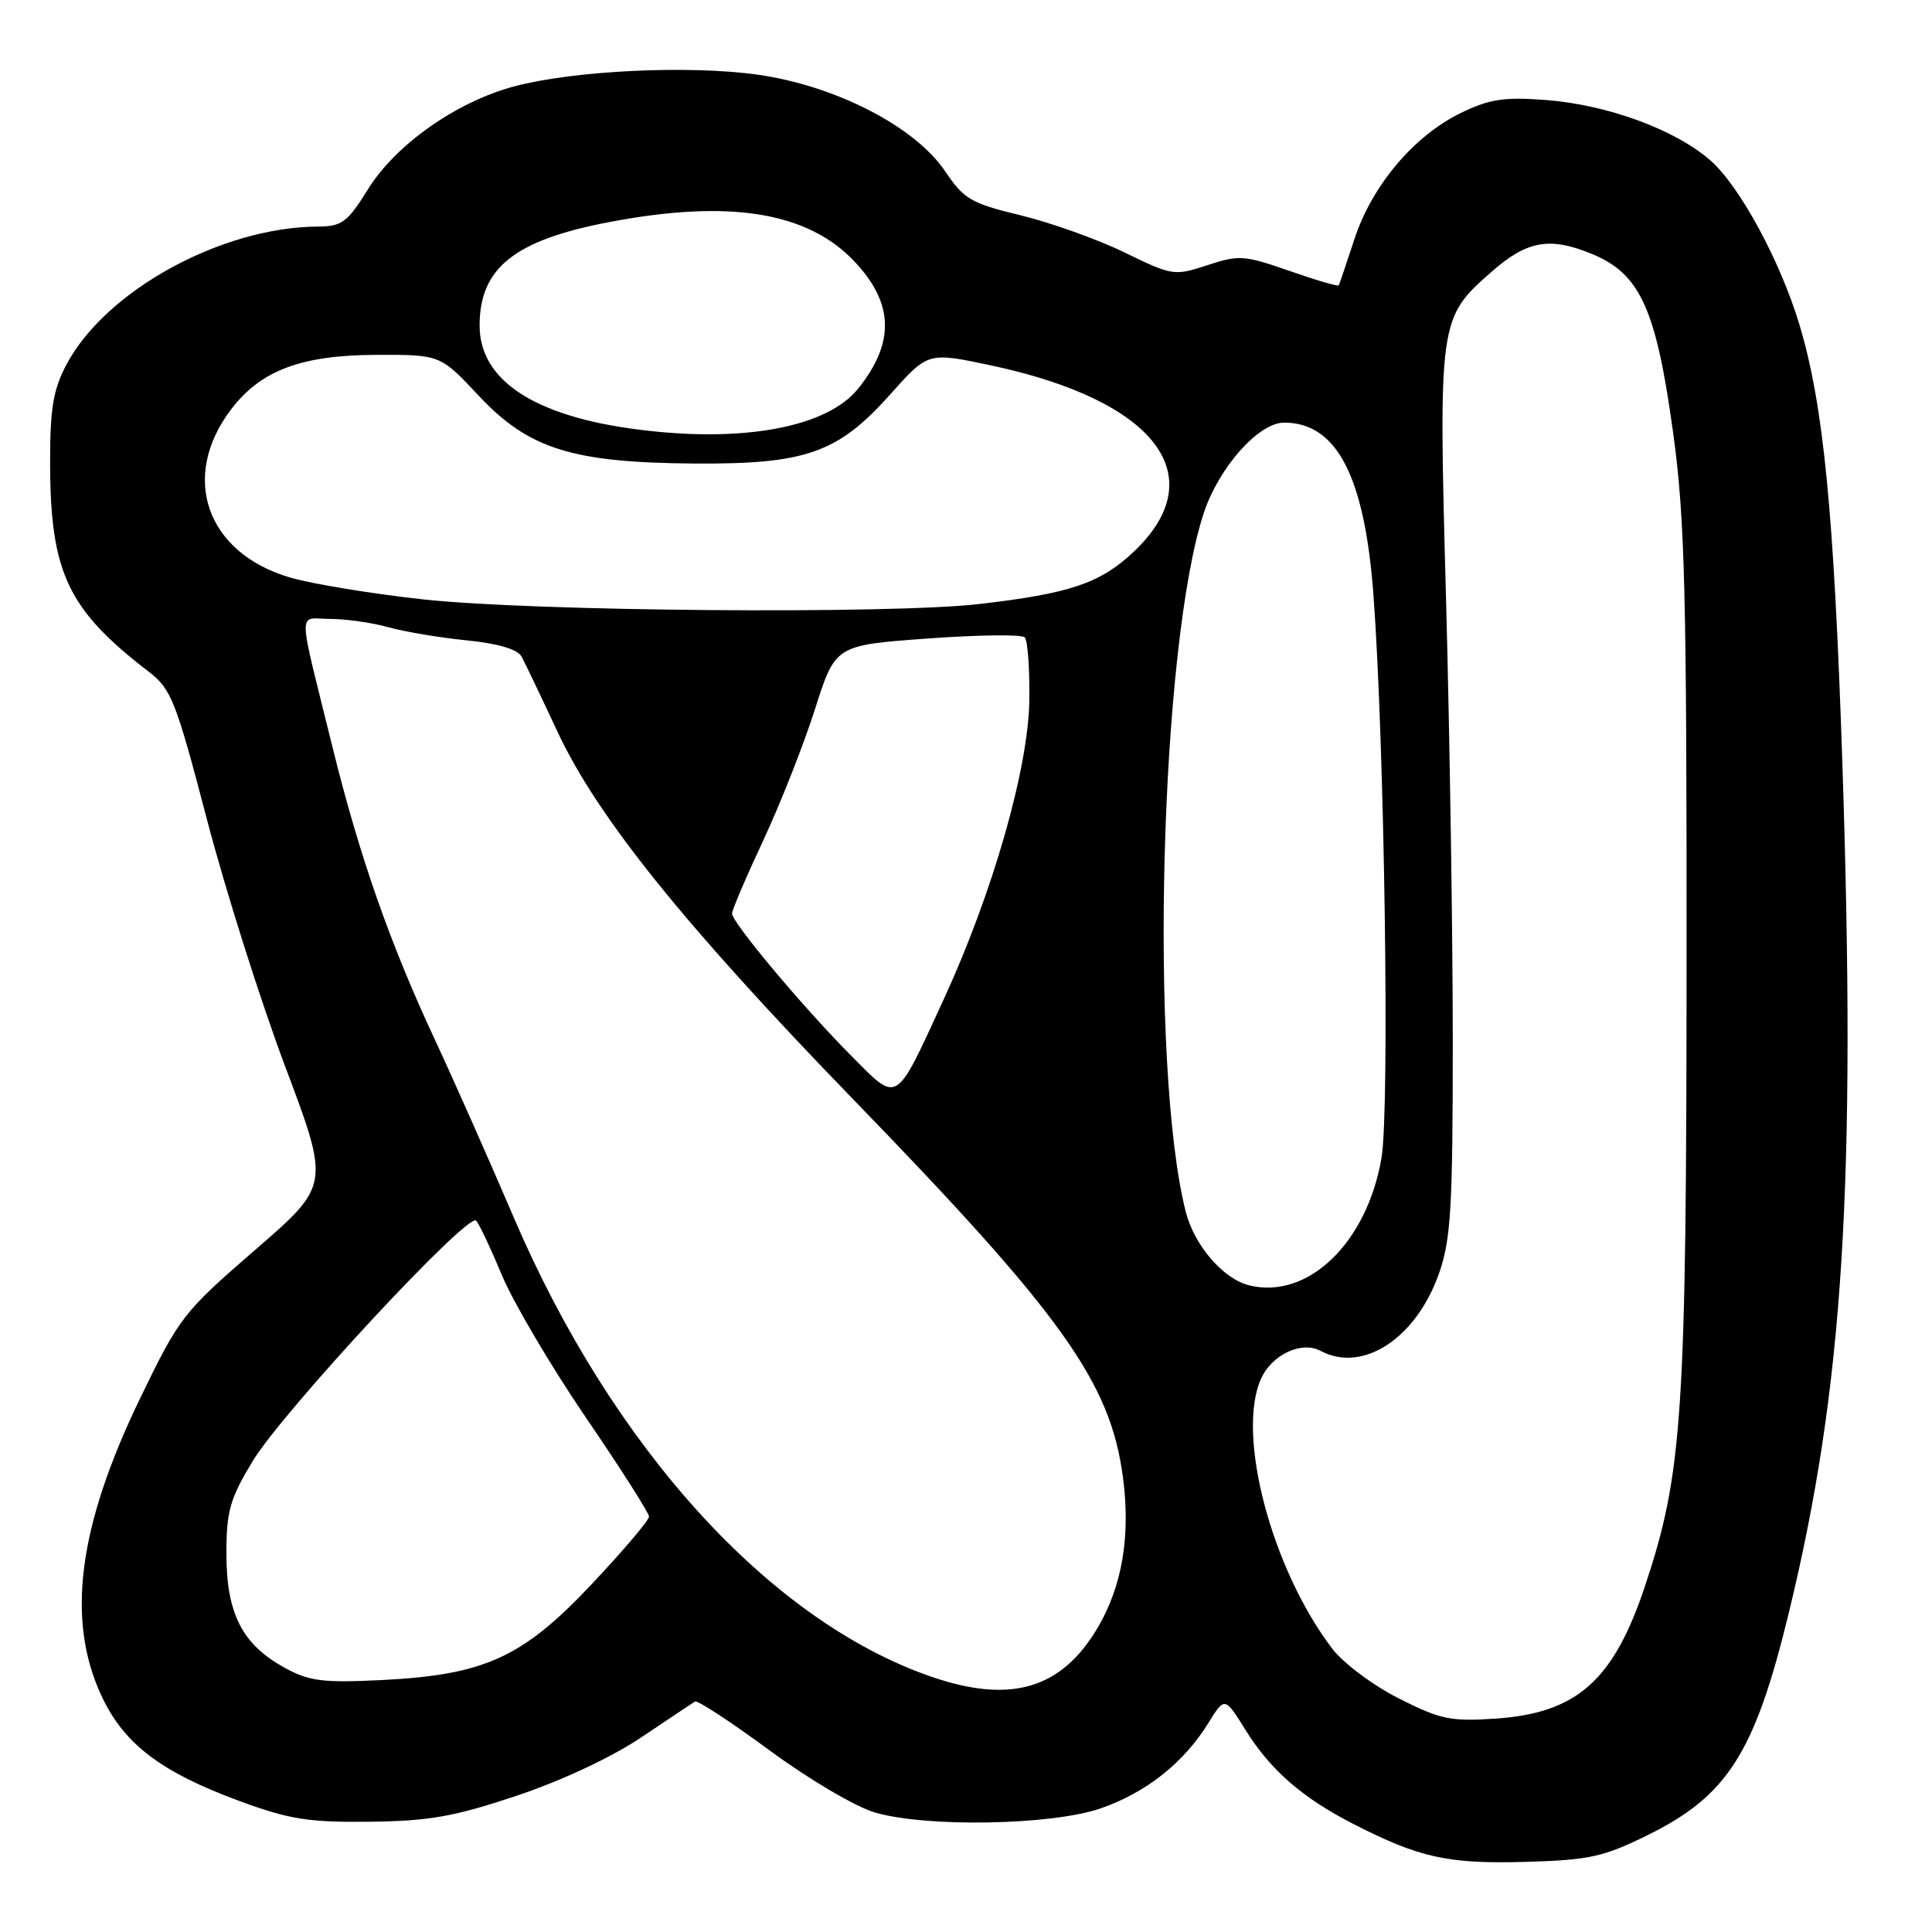 <?xml version="1.0" encoding="UTF-8" standalone="no"?>
<!DOCTYPE svg PUBLIC "-//W3C//DTD SVG 1.1//EN" "http://www.w3.org/Graphics/SVG/1.1/DTD/svg11.dtd" >
<svg xmlns="http://www.w3.org/2000/svg" xmlns:xlink="http://www.w3.org/1999/xlink" version="1.1" viewBox="0 0 256 256">
 <g >
 <path fill="currentColor"
d=" M 218.27 243.19 C 228.91 237.95 232.50 232.31 237.01 213.78 C 244.28 183.87 245.97 157.02 244.12 101.00 C 243.01 67.80 241.62 53.62 238.43 43.00 C 235.89 34.58 230.53 24.67 226.65 21.27 C 222.00 17.18 213.01 13.88 204.83 13.25 C 199.31 12.83 197.38 13.12 193.59 14.96 C 187.38 17.96 181.79 24.58 179.47 31.68 C 178.42 34.88 177.49 37.64 177.39 37.81 C 177.29 37.98 174.34 37.12 170.84 35.89 C 164.88 33.81 164.16 33.76 159.98 35.14 C 155.60 36.58 155.35 36.54 149.00 33.45 C 145.43 31.71 139.23 29.50 135.24 28.53 C 128.66 26.94 127.73 26.40 125.24 22.70 C 121.26 16.79 110.76 11.37 100.43 9.90 C 91.30 8.61 76.03 9.34 68.12 11.45 C 60.49 13.49 52.45 19.14 48.77 25.06 C 46.02 29.48 45.32 30.00 42.10 30.02 C 29.24 30.11 13.86 38.60 8.74 48.43 C 7.03 51.71 6.62 54.25 6.64 61.50 C 6.68 75.91 9.00 80.79 19.73 89.02 C 22.69 91.30 23.30 92.85 27.40 108.50 C 29.84 117.85 34.51 132.60 37.77 141.27 C 43.71 157.04 43.71 157.04 33.83 165.60 C 24.26 173.89 23.79 174.49 18.55 185.32 C 10.35 202.28 8.75 214.63 13.44 224.69 C 16.41 231.08 21.30 234.80 31.77 238.66 C 38.39 241.09 40.87 241.48 49.00 241.39 C 56.92 241.29 60.16 240.72 68.47 237.94 C 74.43 235.95 81.06 232.84 84.97 230.21 C 88.56 227.80 91.76 225.66 92.09 225.46 C 92.41 225.25 96.88 228.18 102.02 231.97 C 107.23 235.80 113.40 239.43 115.94 240.17 C 122.80 242.16 139.35 241.86 145.84 239.62 C 151.84 237.55 156.86 233.58 160.10 228.33 C 162.28 224.81 162.28 224.81 165.03 229.22 C 168.35 234.56 172.59 238.24 179.39 241.72 C 188.11 246.17 191.86 246.99 202.08 246.71 C 210.57 246.47 212.41 246.07 218.27 243.19 Z  M 185.35 225.05 C 181.95 223.34 178.00 220.38 176.54 218.47 C 168.47 207.89 163.76 190.01 167.11 182.66 C 168.56 179.47 172.48 177.65 174.99 179.00 C 180.58 181.99 187.67 177.33 190.69 168.70 C 192.25 164.20 192.50 160.05 192.50 138.00 C 192.50 123.97 192.10 97.63 191.61 79.46 C 190.60 42.43 190.64 42.16 197.63 36.02 C 202.33 31.89 205.31 31.35 210.87 33.62 C 217.34 36.26 219.45 40.88 221.72 57.50 C 223.25 68.70 223.50 78.31 223.48 127.00 C 223.46 187.63 222.96 195.16 217.97 210.17 C 213.79 222.71 208.94 227.01 198.10 227.73 C 192.22 228.12 190.83 227.83 185.35 225.05 Z  M 123.37 222.16 C 101.99 214.77 81.11 191.79 68.05 161.26 C 64.81 153.69 60.11 143.09 57.60 137.71 C 51.68 125.02 47.65 113.53 44.09 99.12 C 39.35 79.94 39.40 82.00 43.73 82.01 C 45.80 82.01 49.28 82.50 51.45 83.11 C 53.62 83.71 58.30 84.50 61.84 84.85 C 66.01 85.27 68.58 86.03 69.11 87.00 C 69.56 87.83 71.71 92.33 73.89 97.00 C 79.16 108.26 90.68 122.59 113.03 145.64 C 140.78 174.26 147.11 183.13 148.79 195.70 C 149.82 203.45 148.72 210.09 145.50 215.59 C 140.69 223.81 133.93 225.81 123.37 222.16 Z  M 37.71 220.98 C 32.11 217.92 30.01 213.81 30.00 205.94 C 30.00 200.24 30.45 198.64 33.44 193.67 C 37.40 187.09 62.01 160.59 63.09 161.74 C 63.49 162.16 65.03 165.43 66.52 169.00 C 68.01 172.57 73.00 181.03 77.61 187.80 C 82.23 194.56 86.00 200.48 86.00 200.96 C 86.00 201.44 82.60 205.45 78.44 209.87 C 69.23 219.66 64.22 221.94 50.50 222.62 C 42.75 223.00 40.97 222.77 37.71 220.98 Z  M 165.50 170.31 C 162.06 169.45 158.23 164.99 157.11 160.54 C 152.26 141.28 153.72 85.41 159.52 67.94 C 161.53 61.90 166.78 56.00 170.15 56.00 C 177.13 56.00 180.82 63.12 181.99 78.83 C 183.46 98.65 184.15 146.98 183.06 153.41 C 181.14 164.70 173.29 172.25 165.50 170.31 Z  M 112.78 139.88 C 106.41 133.47 97.00 122.24 97.00 121.05 C 97.00 120.58 98.86 116.22 101.14 111.35 C 103.41 106.48 106.49 98.67 107.98 94.00 C 110.68 85.50 110.68 85.50 122.87 84.61 C 129.57 84.12 135.38 84.05 135.78 84.45 C 136.18 84.85 136.45 88.62 136.39 92.84 C 136.25 101.85 131.56 118.24 125.10 132.30 C 118.54 146.56 119.08 146.22 112.78 139.88 Z  M 56.15 79.43 C 49.36 78.69 41.41 77.39 38.49 76.54 C 27.34 73.30 23.79 63.21 30.64 54.22 C 34.59 49.05 39.94 47.05 49.92 47.02 C 58.34 47.00 58.34 47.00 63.42 52.42 C 70.05 59.49 75.80 61.30 92.00 61.42 C 106.79 61.52 111.03 60.03 117.97 52.25 C 122.96 46.65 122.96 46.65 131.23 48.40 C 153.17 53.04 160.87 63.12 150.15 73.18 C 145.76 77.30 141.70 78.66 129.72 80.04 C 117.87 81.40 70.65 81.01 56.15 79.43 Z  M 84.50 56.91 C 70.78 55.15 63.55 50.39 63.55 43.13 C 63.55 35.52 68.16 31.83 80.66 29.44 C 96.64 26.38 107.04 28.06 113.27 34.70 C 118.44 40.21 118.58 45.41 113.73 51.47 C 109.61 56.63 98.44 58.71 84.50 56.91 Z "/>
</g>
</svg>